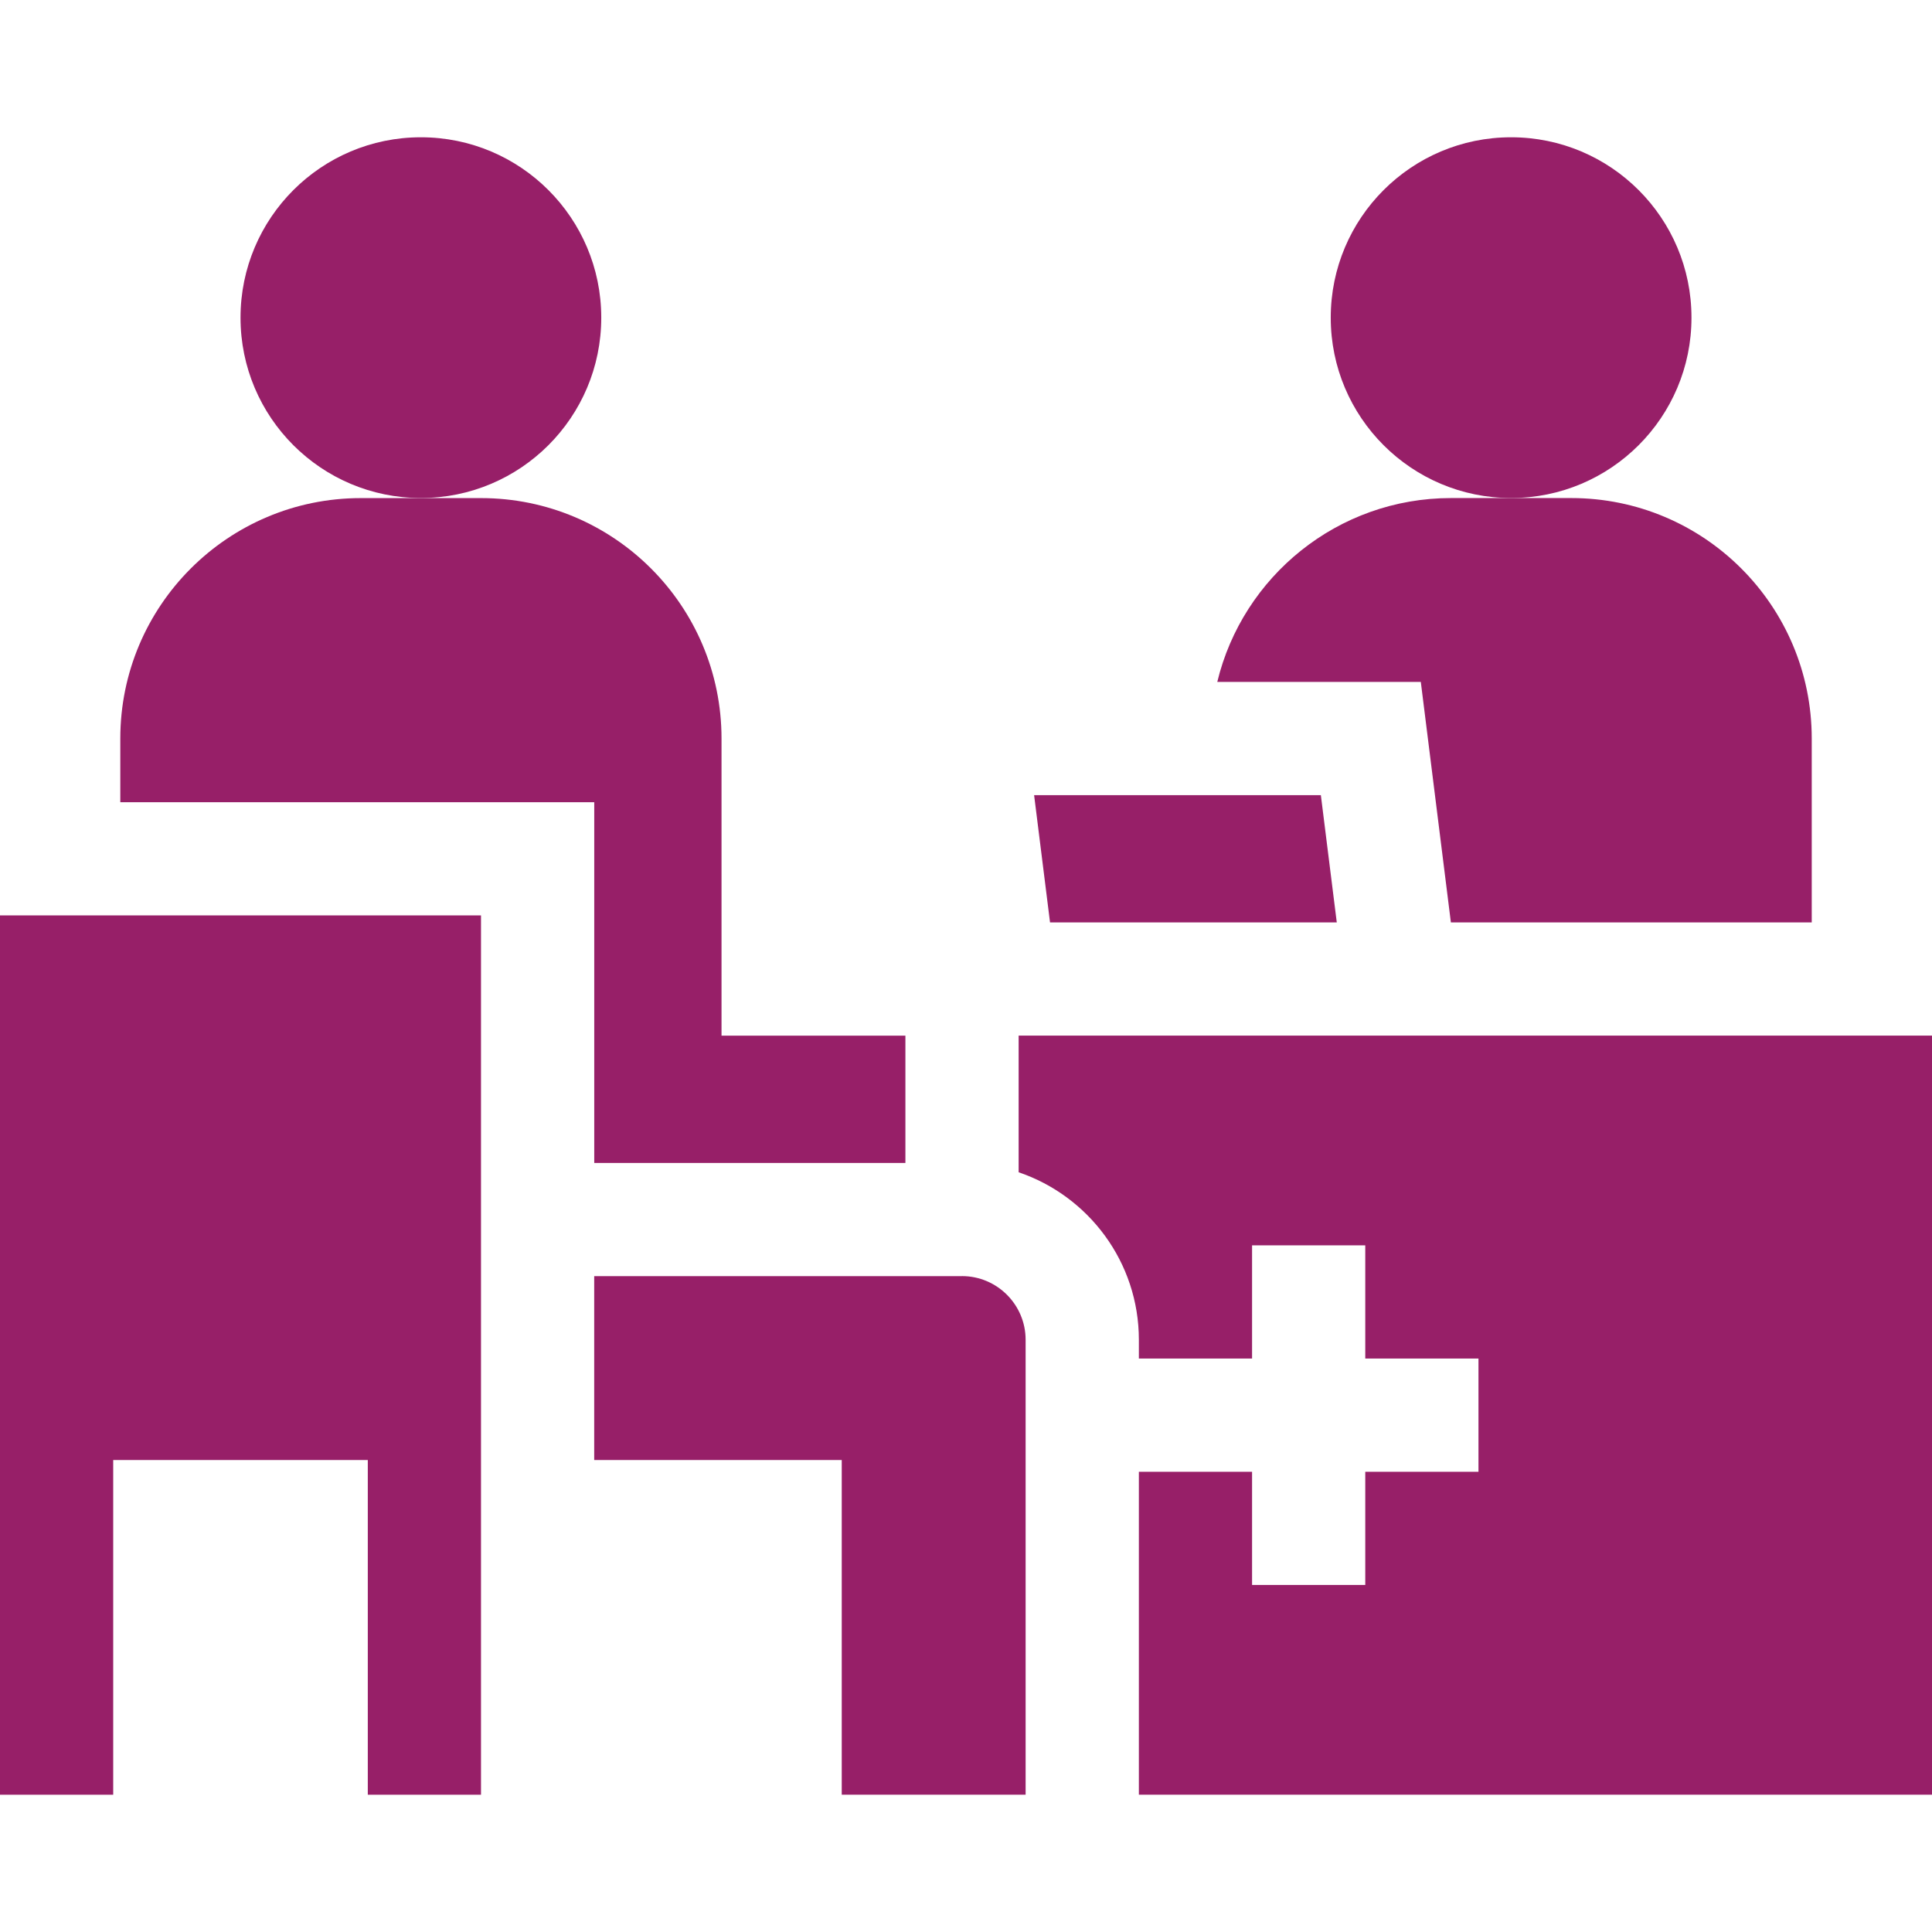 <?xml version="1.0" encoding="UTF-8"?>
<svg id="Capa_1" xmlns="http://www.w3.org/2000/svg" version="1.1" viewBox="0 0 512 512">
  <!-- Generator: Adobe Illustrator 29.7.0, SVG Export Plug-In . SVG Version: 2.1.1 Build 14)  -->
  <defs>
    <style>
      .st0 {
        fill: #971f68;
      }
    </style>
  </defs>
  <path class="st0" d="M157.47,308.19h82.47v-33.73h-48.73v-78.73c0-35.2-28.54-63.73-63.73-63.73h-31.87c-35.2,0-63.73,28.54-63.73,63.73v16.87h125.6v95.6h0Z"/>
  <path class="st0" d="M254.94,338.19h-97.47v48.73h65.6v88.7h48.73v-120.57c0-9.3-7.57-16.87-16.87-16.87h0Z"/>
  <path class="st0" d="M269.94,310.66c18.51,6.27,31.87,23.79,31.87,44.39v4.98h30v-30h30v30h30v30h-30v30h-30v-30h-30v85.58h210.2v-201.17h-242.06v36.21Z"/>
  <path class="st0" d="M384.49,244.45h95.64v-48.73c0-35.2-28.54-63.73-63.73-63.73h-31.87c-30.03,0-55.2,20.78-61.94,48.73h53.94l7.97,63.73Z"/>
  <circle class="st0" cx="400.46" cy="84.18" r="47.8"/>
  <circle class="st0" cx="111.54" cy="84.18" r="47.8"/>
  <path class="st0" d="M354.26,244.45l-4.22-33.73h-75.99l4.22,33.73h75.99Z"/>
  <path class="st0" d="M127.47,242.59H0v233.03h30v-88.7h67.47v88.7h30v-233.03Z"/>
</svg>